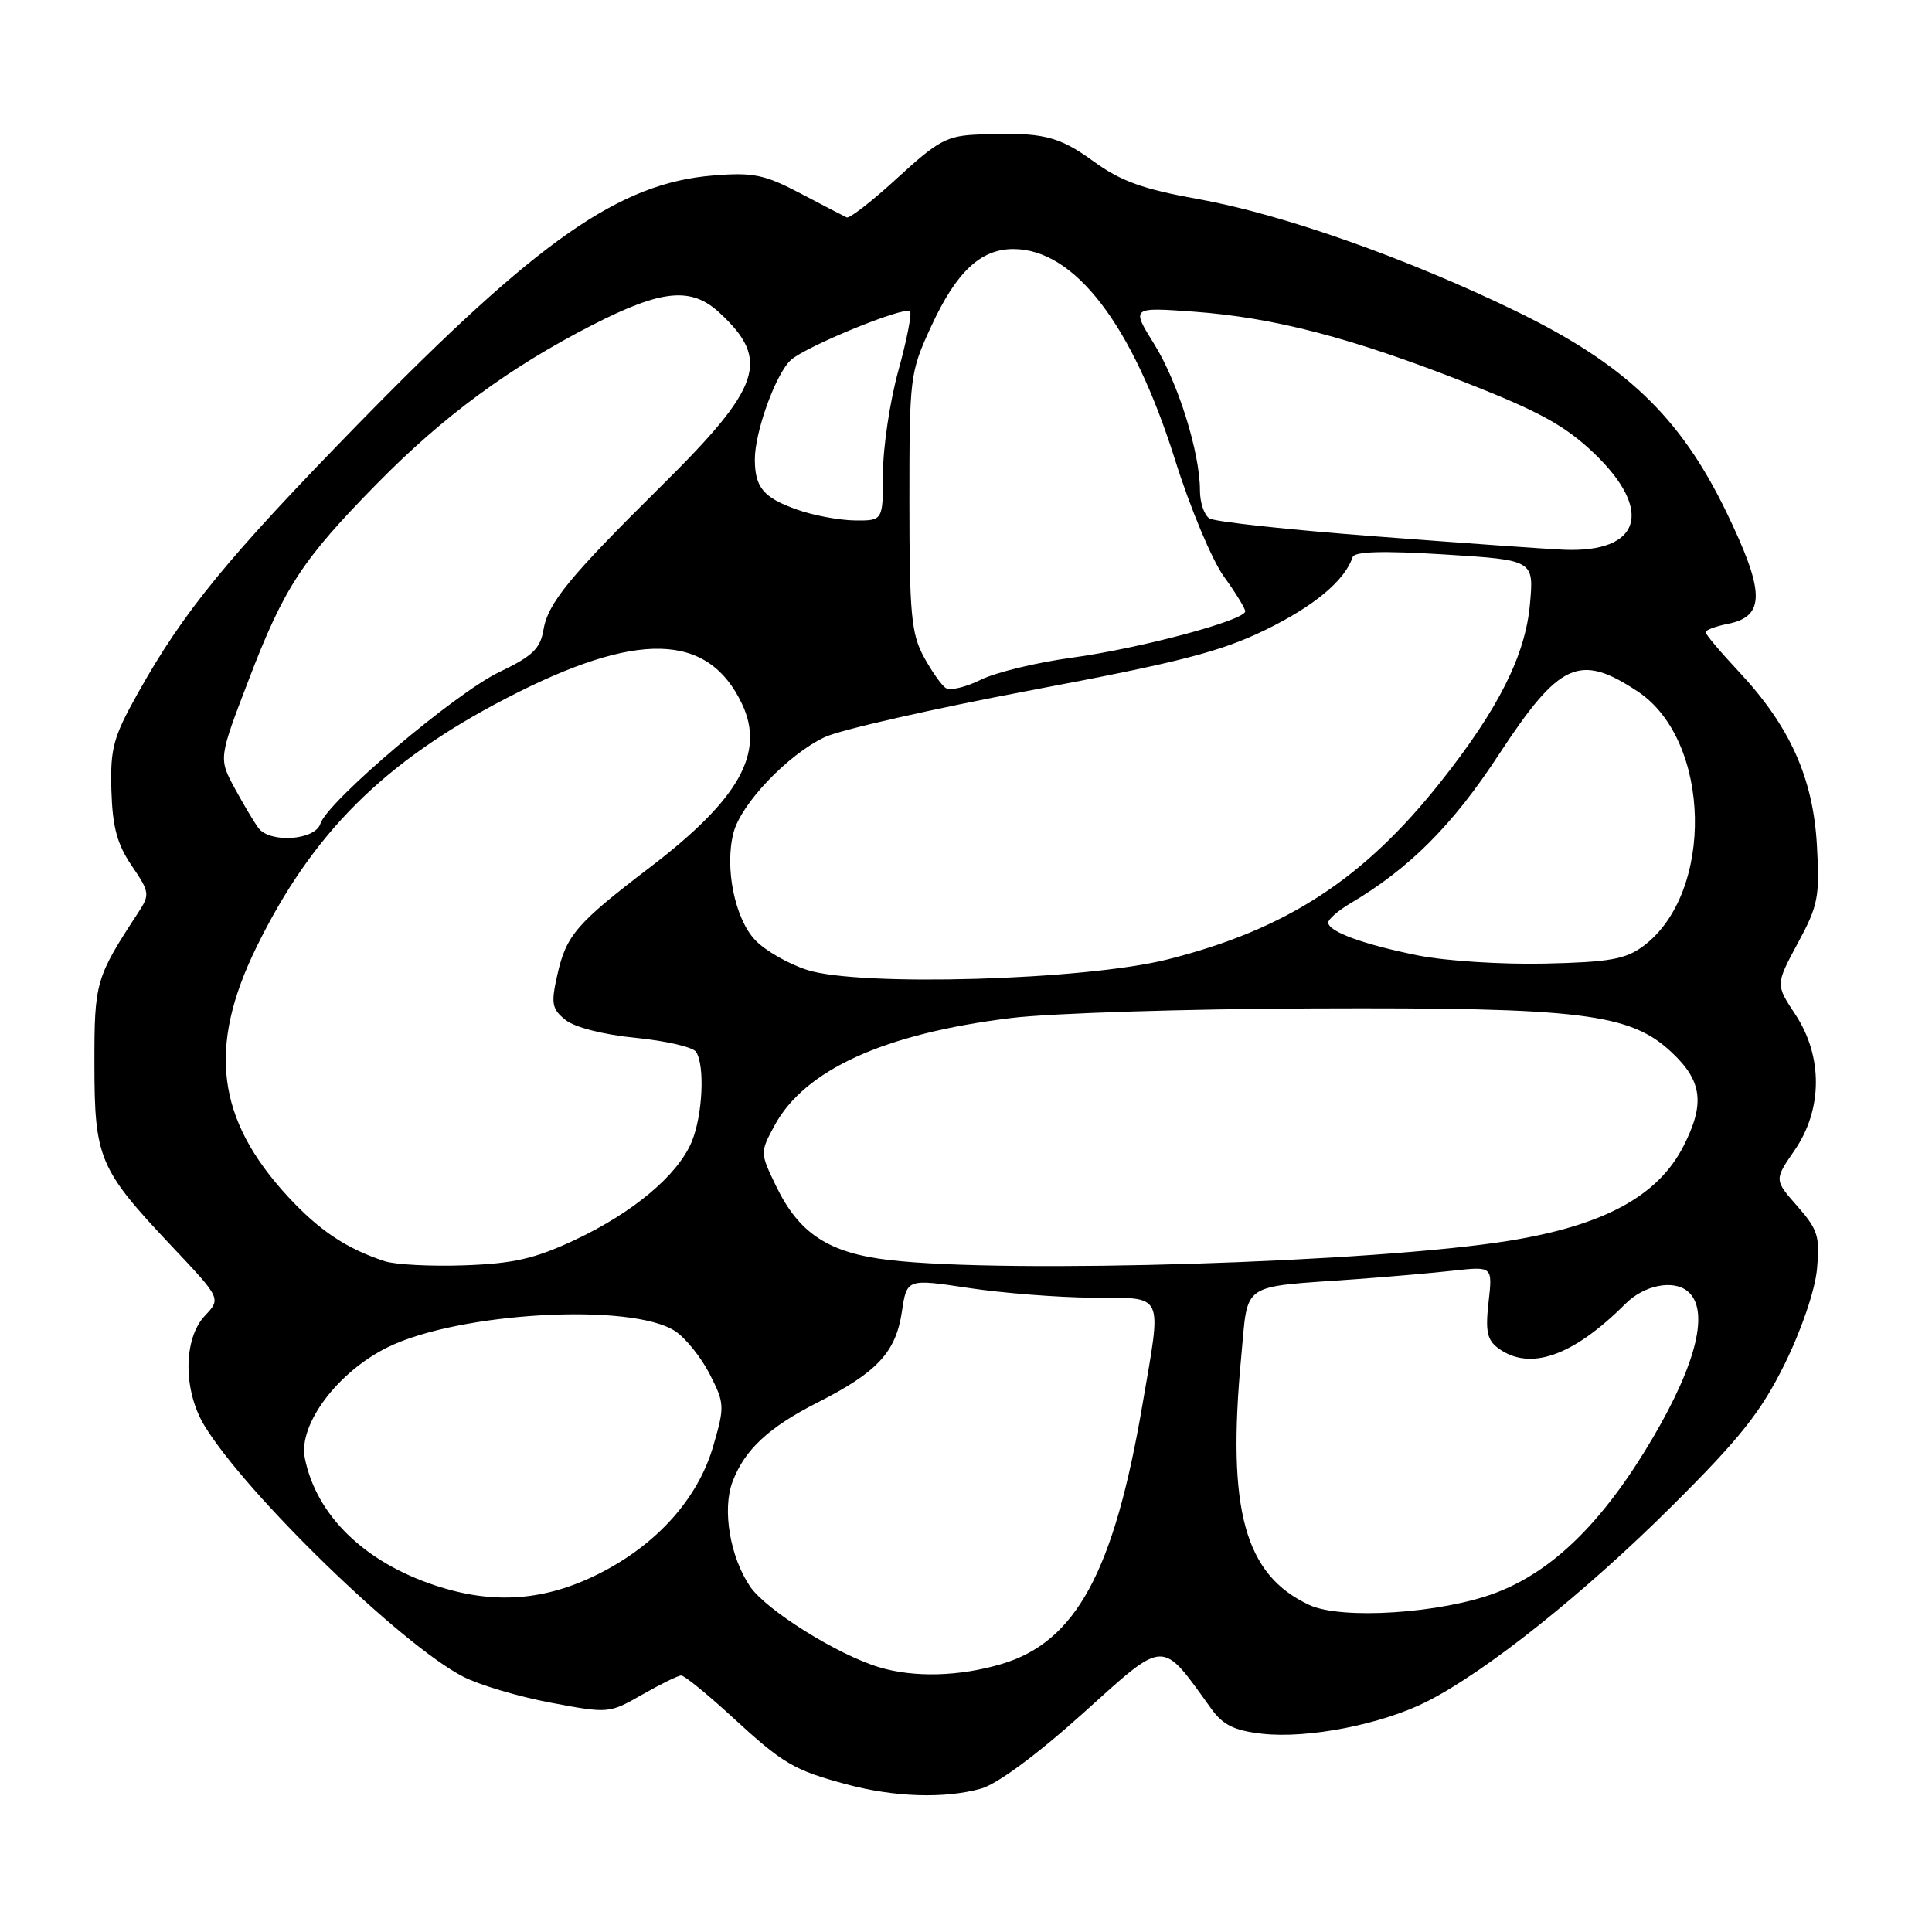 <?xml version="1.0" encoding="UTF-8" standalone="no"?>
<!DOCTYPE svg PUBLIC "-//W3C//DTD SVG 1.1//EN" "http://www.w3.org/Graphics/SVG/1.1/DTD/svg11.dtd" >
<svg xmlns="http://www.w3.org/2000/svg" xmlns:xlink="http://www.w3.org/1999/xlink" version="1.1" viewBox="0 0 256 256">
 <g >
 <path fill="currentColor"
d=" M 130.00 237.00 C 132.13 236.40 137.41 232.50 143.50 227.02 C 154.55 217.07 153.79 217.10 160.50 226.42 C 162.06 228.58 163.54 229.31 167.25 229.73 C 173.30 230.41 183.10 228.49 189.10 225.45 C 196.96 221.46 209.96 211.09 221.57 199.53 C 230.63 190.51 233.34 187.09 236.47 180.76 C 238.69 176.27 240.49 170.99 240.76 168.18 C 241.17 163.85 240.89 162.94 238.16 159.83 C 235.09 156.34 235.09 156.34 237.79 152.42 C 241.52 147.02 241.56 139.95 237.88 134.40 C 235.27 130.45 235.27 130.45 238.22 124.97 C 240.92 119.98 241.14 118.84 240.75 112.00 C 240.25 103.08 237.17 96.23 230.42 89.01 C 227.99 86.42 226.00 84.06 226.00 83.77 C 226.00 83.48 227.34 82.98 228.97 82.66 C 233.95 81.66 233.89 78.42 228.67 67.68 C 222.57 55.16 215.31 48.25 200.85 41.22 C 186.45 34.22 169.93 28.39 158.87 26.40 C 151.43 25.06 148.55 24.03 144.90 21.38 C 140.21 17.98 138.13 17.49 129.74 17.82 C 125.47 17.98 124.37 18.57 118.93 23.56 C 115.60 26.62 112.57 28.98 112.19 28.81 C 111.81 28.63 109.05 27.20 106.05 25.62 C 101.30 23.13 99.81 22.82 94.53 23.25 C 82.08 24.24 71.34 31.75 47.61 56.03 C 30.13 73.93 24.33 81.00 18.24 91.90 C 15.00 97.69 14.60 99.17 14.76 104.74 C 14.91 109.61 15.52 111.87 17.46 114.72 C 19.83 118.21 19.87 118.54 18.35 120.87 C 12.67 129.55 12.50 130.10 12.51 141.00 C 12.52 153.48 13.12 154.91 22.68 165.05 C 29.30 172.06 29.30 172.06 27.15 174.34 C 24.27 177.40 24.25 184.26 27.11 188.94 C 32.63 198.00 53.23 217.98 61.36 222.16 C 63.48 223.26 68.69 224.81 72.95 225.61 C 80.63 227.06 80.71 227.05 85.09 224.55 C 87.52 223.16 89.84 222.02 90.26 222.01 C 90.68 222.01 93.66 224.43 96.90 227.40 C 103.79 233.74 105.15 234.54 112.20 236.44 C 118.52 238.14 125.20 238.35 130.00 237.00 Z  M 116.50 220.92 C 110.95 219.25 101.52 213.35 99.39 210.22 C 96.73 206.31 95.67 199.99 97.07 196.32 C 98.67 192.09 101.86 189.12 108.37 185.82 C 116.22 181.84 118.70 179.18 119.50 173.84 C 120.16 169.43 120.16 169.43 128.33 170.66 C 132.82 171.34 140.21 171.92 144.75 171.95 C 154.42 172.01 153.96 171.03 151.39 186.07 C 147.61 208.28 142.56 217.57 132.71 220.49 C 127.13 222.15 121.12 222.31 116.50 220.92 Z  M 173.50 212.67 C 164.91 208.68 162.55 200.08 164.47 179.77 C 165.42 169.74 164.15 170.61 179.50 169.51 C 183.90 169.19 189.81 168.68 192.64 168.36 C 197.78 167.80 197.78 167.80 197.24 172.55 C 196.81 176.42 197.05 177.56 198.54 178.66 C 202.73 181.71 208.43 179.71 215.39 172.75 C 217.85 170.29 221.71 169.52 223.62 171.10 C 226.54 173.52 224.88 180.53 219.02 190.50 C 212.51 201.57 205.84 208.16 198.19 211.06 C 190.97 213.79 177.77 214.65 173.50 212.67 Z  M 57.73 210.10 C 48.27 206.99 41.91 200.79 40.39 193.20 C 39.50 188.76 44.76 181.75 51.43 178.49 C 60.92 173.86 83.67 172.59 89.46 176.38 C 90.84 177.29 92.90 179.85 94.04 182.08 C 96.02 185.96 96.04 186.35 94.50 191.64 C 92.49 198.56 87.06 204.63 79.43 208.49 C 72.23 212.13 65.43 212.64 57.73 210.10 Z  M 50.99 167.12 C 45.91 165.46 42.29 163.04 38.12 158.52 C 28.71 148.30 27.50 138.76 33.95 125.57 C 41.38 110.38 50.87 100.92 67.15 92.49 C 84.43 83.54 93.82 83.78 98.32 93.27 C 101.40 99.76 97.95 105.89 86.17 114.89 C 76.37 122.37 75.03 123.92 73.85 129.17 C 72.99 132.98 73.12 133.68 74.92 135.14 C 76.14 136.12 79.91 137.09 84.23 137.52 C 88.23 137.91 91.83 138.75 92.23 139.37 C 93.43 141.21 93.10 147.81 91.65 151.30 C 89.80 155.73 83.86 160.70 76.09 164.34 C 70.84 166.79 68.04 167.43 61.55 167.66 C 57.12 167.82 52.37 167.57 50.99 167.12 Z  M 117.83 166.96 C 109.80 166.02 105.89 163.47 102.84 157.17 C 100.71 152.76 100.71 152.70 102.60 149.19 C 106.60 141.75 117.14 136.96 134.00 134.89 C 139.22 134.25 157.22 133.68 174.00 133.62 C 209.62 133.48 216.03 134.27 221.56 139.49 C 225.56 143.27 225.93 146.26 223.07 151.87 C 219.69 158.48 212.54 162.37 200.00 164.40 C 182.23 167.28 133.58 168.80 117.83 166.96 Z  M 106.95 128.52 C 104.45 127.72 101.34 125.93 100.05 124.55 C 97.35 121.68 96.00 114.95 97.19 110.35 C 98.19 106.49 104.38 100.00 109.27 97.68 C 111.30 96.71 123.66 93.91 136.73 91.44 C 156.36 87.74 161.75 86.35 167.70 83.45 C 174.15 80.30 178.19 76.93 179.23 73.82 C 179.48 73.07 183.21 72.96 191.42 73.47 C 203.26 74.21 203.26 74.21 202.72 80.11 C 202.11 86.85 198.53 93.97 190.92 103.57 C 180.69 116.49 170.46 123.15 154.74 127.12 C 143.77 129.89 113.92 130.76 106.95 128.52 Z  M 188.00 126.62 C 180.70 125.16 176.00 123.45 176.00 122.24 C 176.00 121.80 177.32 120.65 178.93 119.70 C 186.75 115.08 192.47 109.36 198.58 100.02 C 206.65 87.71 209.28 86.51 217.00 91.62 C 226.78 98.09 227.20 118.37 217.71 125.39 C 215.38 127.11 213.22 127.49 204.71 127.68 C 199.09 127.81 191.57 127.33 188.00 126.62 Z  M 34.27 109.75 C 33.74 109.06 32.33 106.70 31.13 104.50 C 28.96 100.50 28.96 100.50 32.94 90.12 C 37.64 77.83 40.03 74.18 50.00 64.04 C 58.77 55.12 67.52 48.68 78.54 43.04 C 87.74 38.34 91.60 37.97 95.36 41.46 C 102.12 47.72 100.92 51.26 87.58 64.44 C 75.42 76.47 72.60 79.91 72.00 83.50 C 71.59 85.95 70.53 86.96 66.18 89.04 C 60.34 91.82 43.39 106.19 42.45 109.15 C 41.76 111.33 35.84 111.76 34.27 109.75 Z  M 125.33 91.17 C 124.75 90.80 123.43 88.92 122.39 87.00 C 120.75 83.96 120.50 81.27 120.50 66.50 C 120.50 49.84 120.56 49.37 123.41 43.20 C 126.72 36.02 129.94 33.00 134.27 33.00 C 142.39 33.00 150.05 42.99 155.71 60.96 C 157.70 67.30 160.61 74.24 162.17 76.39 C 163.73 78.54 165.00 80.62 165.00 81.00 C 165.00 82.19 151.01 85.93 142.00 87.15 C 137.32 87.79 131.90 89.10 129.94 90.08 C 127.98 91.05 125.90 91.55 125.33 91.17 Z  M 182.50 71.09 C 170.95 70.22 160.94 69.14 160.25 68.69 C 159.56 68.25 159.00 66.58 159.00 64.99 C 159.00 59.97 156.10 50.68 152.94 45.60 C 149.89 40.70 149.89 40.70 158.20 41.30 C 168.84 42.08 179.04 44.74 194.27 50.72 C 204.00 54.54 207.41 56.42 211.23 60.07 C 219.18 67.68 217.41 73.28 207.18 72.84 C 205.16 72.76 194.05 71.97 182.50 71.09 Z  M 105.60 67.52 C 101.17 65.95 100.04 64.60 100.02 60.93 C 99.99 57.27 102.81 49.48 104.81 47.69 C 106.84 45.87 119.88 40.54 120.58 41.25 C 120.85 41.52 120.16 45.06 119.04 49.10 C 117.92 53.15 117.00 59.28 117.00 62.73 C 117.00 69.00 117.00 69.00 113.25 68.96 C 111.19 68.93 107.74 68.29 105.60 67.52 Z "/>
</g>
</svg>